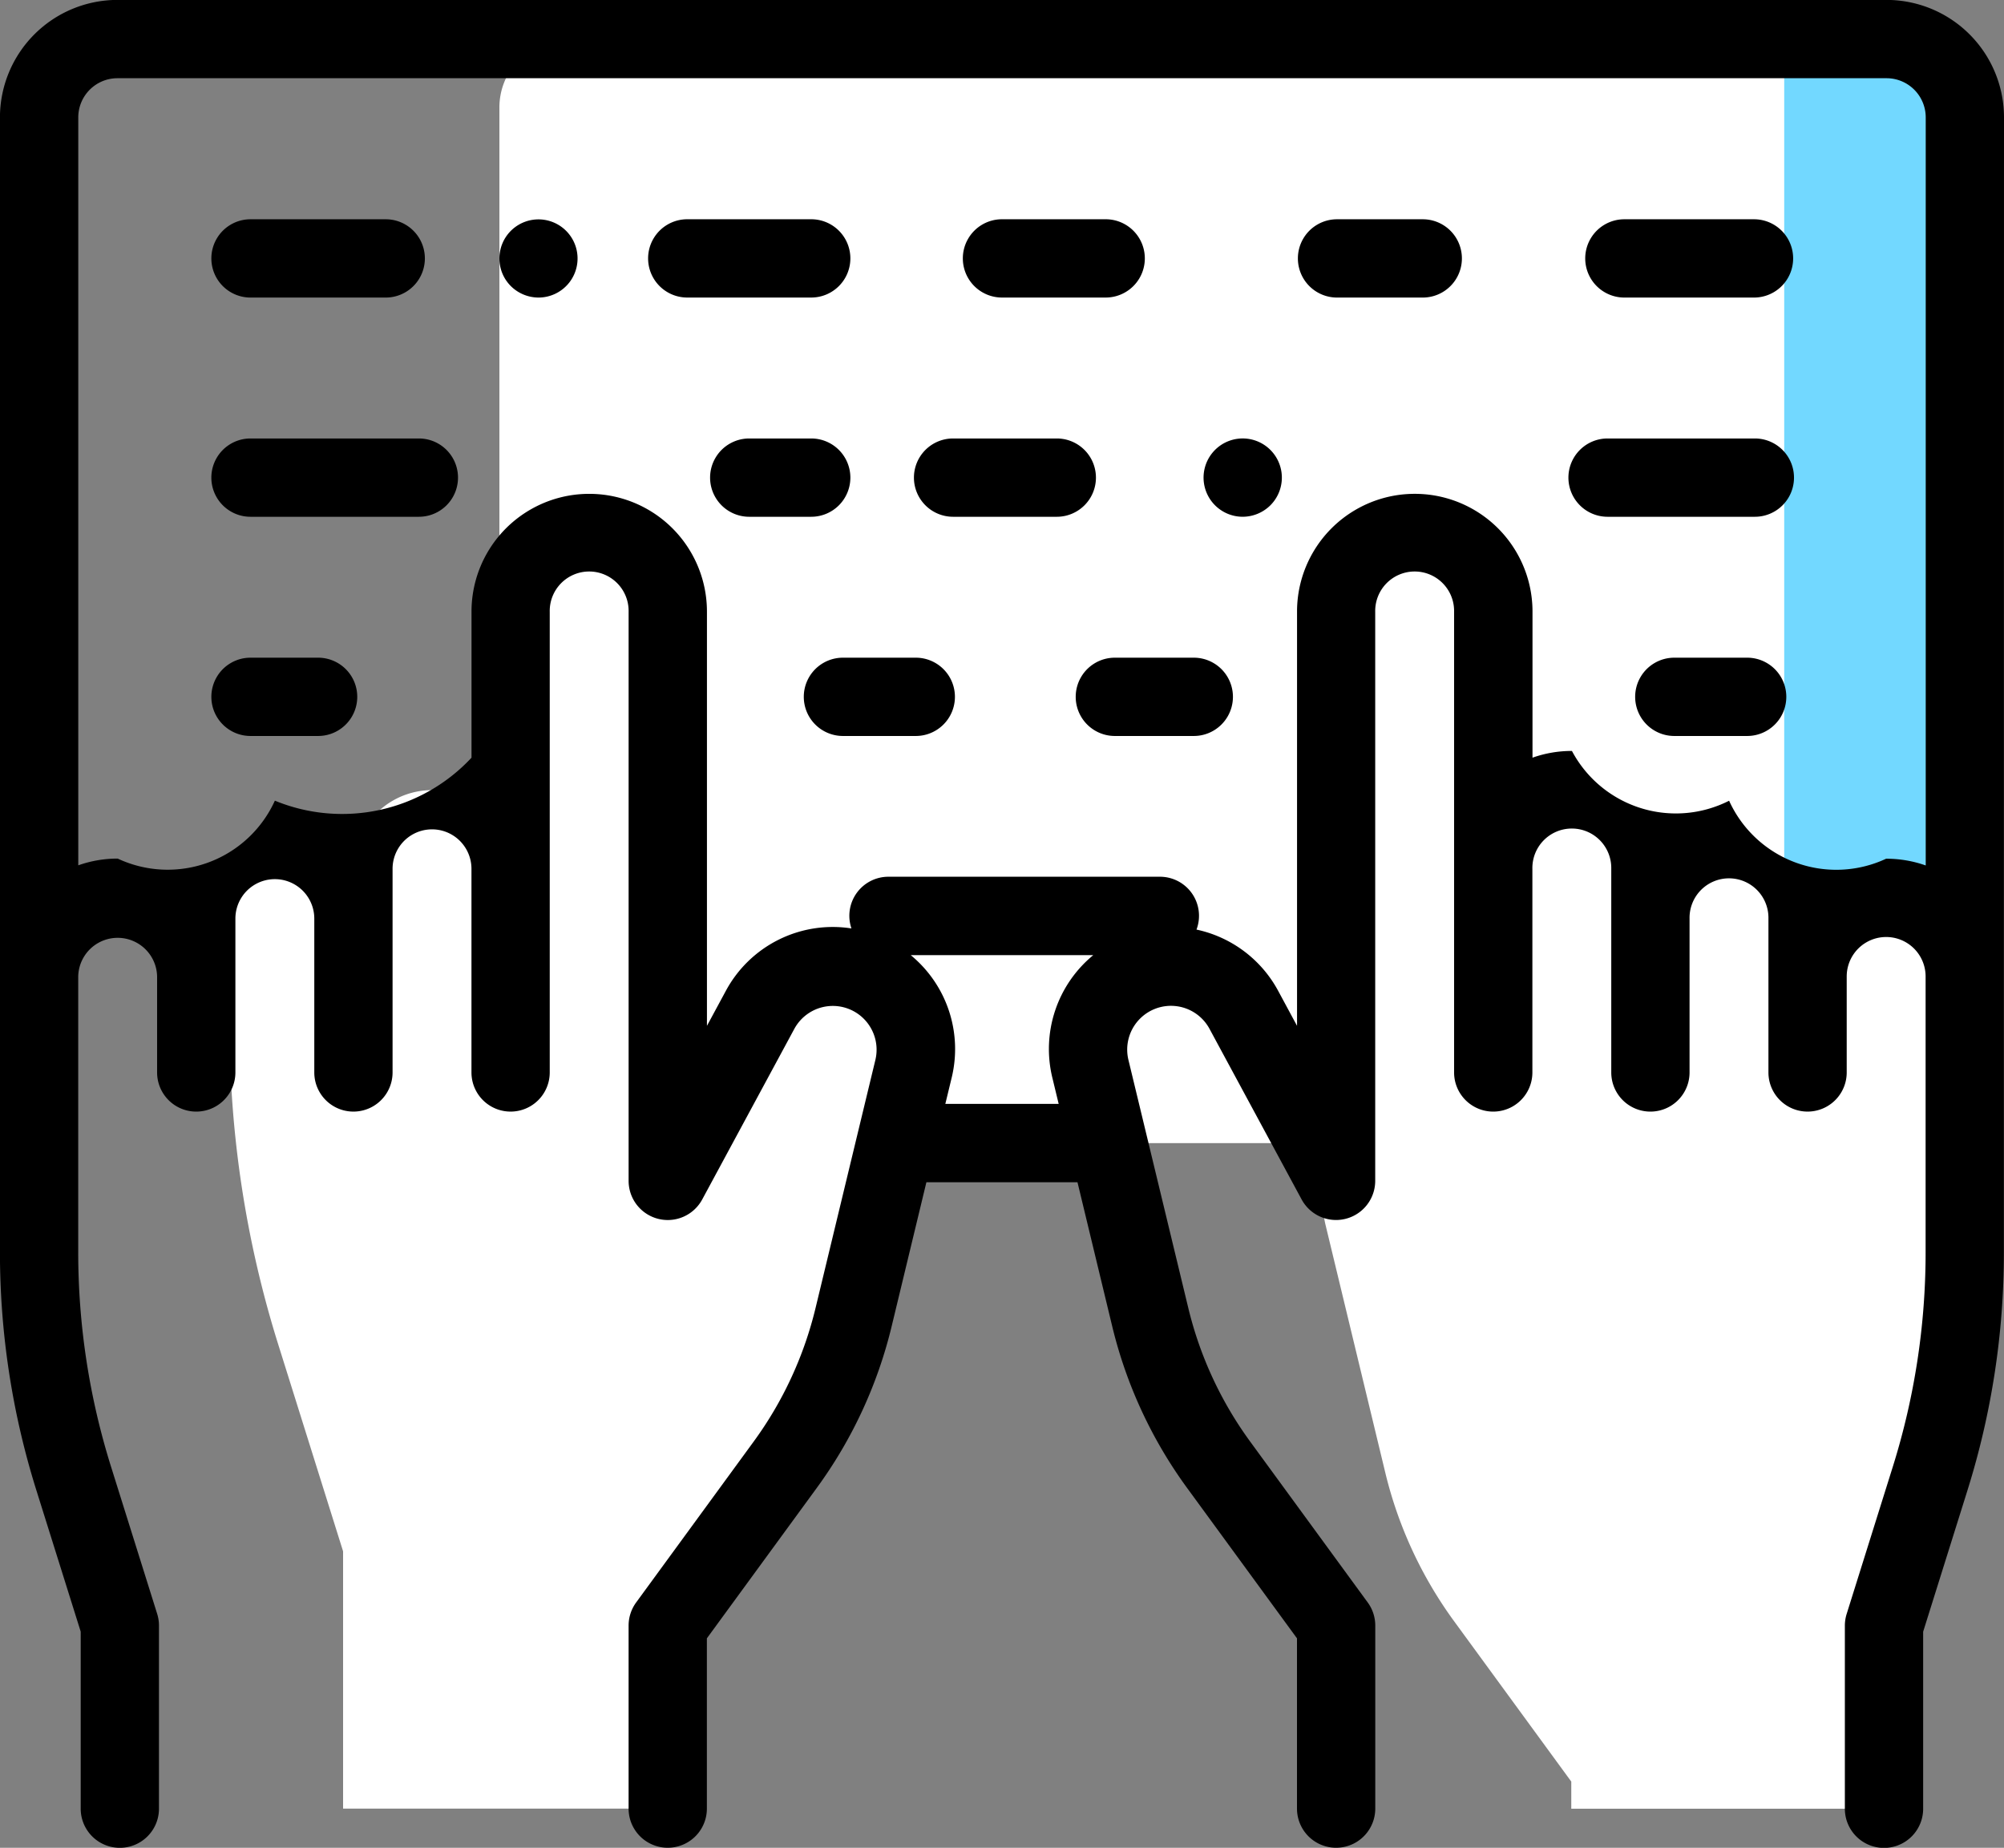 <?xml version="1.0" encoding="UTF-8"?> <svg xmlns="http://www.w3.org/2000/svg" width="119.025" height="109.727" viewBox="0 0 119.025 109.727"><rect x="0" y="0" width="119.025" height="109.727" fill="#808080" stroke="none"/><g id="Symbol_17_1" data-name="Symbol 17 – 1" transform="translate(5740.783 -4503.88)"><path id="Path_480" data-name="Path 480" d="M3318.63,5443.512h-87.04v-61.5a4.056,4.056,0,0,1,4.055-4.056h78.929a4.056,4.056,0,0,1,4.056,4.056Zm0,0" transform="translate(-8942.712 -871.75)" fill="#fff"></path><rect id="Rectangle_770" data-name="Rectangle 770" width="11.634" height="49.221" transform="translate(-5634.812 4508.18)" fill="#72d8ff"></rect><path id="Path_481" data-name="Path 481" d="M3313.834,5472.162l2.739-8.732A44.907,44.907,0,0,0,3318.63,5450v-16.379a4.668,4.668,0,0,0-9.336,0v-3.439a4.667,4.667,0,1,0-9.334,0v-2.956a4.668,4.668,0,0,0-4.668-4.668,4.773,4.773,0,0,0-.708.059c-2.225,4.62-9.36,19.187-11.36,20.2a4.9,4.9,0,0,0-1.933,1.755v1.191l-.325-.6a4.915,4.915,0,0,0-.31,3.2l3.553,14.729a24.8,24.8,0,0,0,4.082,8.809l6.962,9.526v1.61h18.582v-10.87Zm0,0" transform="translate(-8942.712 -871.75)" fill="#fff"></path><path id="Path_482" data-name="Path 482" d="M3241.593,5483.032v-10.87l6.962-9.526a24.791,24.791,0,0,0,4.081-8.809l3.553-14.729a4.921,4.921,0,0,0-9.114-3.494l-5.482,10.15v-33.8a4.667,4.667,0,1,0-9.335,0v15.264a4.667,4.667,0,0,0-9.334,0v2.957a4.663,4.663,0,0,0-7.357-3.811V5436.6a63.081,63.081,0,0,0,2.891,18.881l3.848,12.272v15.278Zm0,0" transform="translate(-8942.712 -871.75)" fill="#fff"></path><path id="Path_483" data-name="Path 483" d="M3320.954,5382.6a6.982,6.982,0,0,0-6.974-6.975H3208.9a6.982,6.982,0,0,0-6.974,6.975v50.911c0,.012,0,.023,0,.034s0,.045,0,.067V5450a47.169,47.169,0,0,0,2.164,14.131l2.632,8.391v10.514a2.324,2.324,0,1,0,4.649,0v-10.871a2.324,2.324,0,0,0-.107-.7l-2.738-8.731a42.534,42.534,0,0,1-1.951-12.739v-16.379a2.343,2.343,0,0,1,4.685,0v5.7a2.325,2.325,0,1,0,4.65,0v-9.136a2.343,2.343,0,1,1,4.686,0v9.136a2.324,2.324,0,1,0,4.649,0v-12.093a2.343,2.343,0,0,1,4.686,0v12.093a2.324,2.324,0,1,0,4.649,0v-27.357a2.343,2.343,0,1,1,4.685,0v33.8a2.325,2.325,0,0,0,4.371,1.1l5.481-10.15a2.6,2.6,0,0,1,4.809,1.843l-3.553,14.73a22.32,22.32,0,0,1-3.7,7.981l-6.961,9.527a2.325,2.325,0,0,0-.448,1.371v10.871a2.324,2.324,0,1,0,4.649,0v-10.111l6.514-8.914a26.98,26.98,0,0,0,4.465-9.634l2.059-8.536h8.974l2.058,8.535a27,27,0,0,0,4.464,9.635l6.515,8.914v10.111a2.324,2.324,0,1,0,4.649,0v-10.871a2.322,2.322,0,0,0-.448-1.371l-6.962-9.527a22.311,22.311,0,0,1-3.7-7.982l-3.555-14.729a2.6,2.6,0,0,1,4.811-1.843l5.481,10.15a2.325,2.325,0,0,0,4.37-1.1v-33.8a2.343,2.343,0,1,1,4.685,0v27.357a2.325,2.325,0,1,0,4.65,0v-12.093a2.343,2.343,0,1,1,4.685,0v12.093a2.325,2.325,0,1,0,4.65,0v-9.136a2.343,2.343,0,1,1,4.685,0v9.136a2.324,2.324,0,1,0,4.649,0v-5.7a2.343,2.343,0,0,1,4.686,0V5450a42.534,42.534,0,0,1-1.951,12.739l-2.738,8.732a2.338,2.338,0,0,0-.107.7v10.87a2.325,2.325,0,0,0,4.65,0v-10.514l2.631-8.392a47.158,47.158,0,0,0,2.164-14.13v-16.379c0-.023,0-.045,0-.067s0-.022,0-.034Zm-56.52,57.038.373,1.544h-6.731l.374-1.544a7.216,7.216,0,0,0-2.431-7.29h10.845a7.213,7.213,0,0,0-2.43,7.29Zm49.528-13.019a6.99,6.99,0,0,1-9.335-3.439,6.99,6.99,0,0,1-9.335-2.956,6.95,6.95,0,0,0-2.342.4v-8.676a6.992,6.992,0,0,0-13.985,0v24.6l-1.11-2.058a7.222,7.222,0,0,0-4.862-3.658,2.319,2.319,0,0,0-2.175-3.138H3254.7a2.319,2.319,0,0,0-2.2,3.07,7.208,7.208,0,0,0-7.471,3.726l-1.112,2.058v-24.6a6.991,6.991,0,1,0-13.983,0v8.676a10.5,10.5,0,0,1-11.679,2.552,6.993,6.993,0,0,1-9.335,3.44,6.976,6.976,0,0,0-2.342.4V5382.6a2.327,2.327,0,0,1,2.325-2.325H3313.98a2.327,2.327,0,0,1,2.325,2.325v44.424a7,7,0,0,0-2.343-.4Zm0,0" transform="translate(-8942.712 -871.75)"></path><path id="Path_484" data-name="Path 484" d="M3216.807,5406.318h10a2.325,2.325,0,1,0,0-4.65h-10a2.325,2.325,0,1,0,0,4.65Zm0,0" transform="translate(-8942.712 -871.75)"></path><path id="Path_485" data-name="Path 485" d="M3252.436,5403.993a2.326,2.326,0,0,0-2.325-2.325h-3.682a2.325,2.325,0,1,0,0,4.65h3.682a2.326,2.326,0,0,0,2.325-2.325Zm0,0" transform="translate(-8942.712 -871.75)"></path><path id="Path_486" data-name="Path 486" d="M3216.807,5419.335h4.016a2.324,2.324,0,0,0,0-4.649h-4.016a2.324,2.324,0,1,0,0,4.649Zm0,0" transform="translate(-8942.712 -871.75)"></path><path id="Path_487" data-name="Path 487" d="M3249.669,5417.01a2.325,2.325,0,0,0,2.325,2.325h4.327a2.324,2.324,0,1,0,0-4.649h-4.327a2.324,2.324,0,0,0-2.325,2.324Zm0,0" transform="translate(-8942.712 -871.75)"></path><path id="Path_488" data-name="Path 488" d="M3216.807,5393.3h8.032a2.324,2.324,0,1,0,0-4.649h-8.032a2.324,2.324,0,1,0,0,4.649Zm0,0" transform="translate(-8942.712 -871.75)"></path><path id="Path_489" data-name="Path 489" d="M3250.111,5388.65h-7.364a2.324,2.324,0,1,0,0,4.649h7.364a2.324,2.324,0,1,0,0-4.649Zm0,0" transform="translate(-8942.712 -871.75)"></path><path id="Path_490" data-name="Path 490" d="M3233.915,5393.3a2.321,2.321,0,1,0-1.644-.679,2.343,2.343,0,0,0,1.644.679Zm0,0" transform="translate(-8942.712 -871.75)"></path><path id="Path_491" data-name="Path 491" d="M3256.211,5403.993a2.326,2.326,0,0,0,2.325,2.325h6.16a2.325,2.325,0,1,0,0-4.65h-6.16a2.325,2.325,0,0,0-2.325,2.325Zm0,0" transform="translate(-8942.712 -871.75)"></path><path id="Path_492" data-name="Path 492" d="M3277.382,5405.636a2.325,2.325,0,1,0-1.643.681,2.343,2.343,0,0,0,1.643-.681Zm0,0" transform="translate(-8942.712 -871.75)"></path><path id="Path_493" data-name="Path 493" d="M3295.083,5403.993a2.326,2.326,0,0,0,2.325,2.325h8.748a2.325,2.325,0,1,0,0-4.65h-8.748a2.325,2.325,0,0,0-2.325,2.325Zm0,0" transform="translate(-8942.712 -871.75)"></path><path id="Path_494" data-name="Path 494" d="M3268.144,5414.686a2.324,2.324,0,0,0,0,4.649h4.689a2.324,2.324,0,0,0,0-4.649Zm0,0" transform="translate(-8942.712 -871.75)"></path><path id="Path_495" data-name="Path 495" d="M3305.7,5414.686h-4.328a2.324,2.324,0,1,0,0,4.649h4.328a2.324,2.324,0,1,0,0-4.649Zm0,0" transform="translate(-8942.712 -871.75)"></path><path id="Path_496" data-name="Path 496" d="M3267.6,5388.65h-6.16a2.324,2.324,0,1,0,0,4.649h6.16a2.324,2.324,0,1,0,0-4.649Zm0,0" transform="translate(-8942.712 -871.75)"></path><path id="Path_497" data-name="Path 497" d="M3306.106,5393.3a2.324,2.324,0,1,0,0-4.649h-7.7a2.324,2.324,0,1,0,0,4.649Zm0,0" transform="translate(-8942.712 -871.75)"></path><path id="Path_498" data-name="Path 498" d="M3286.432,5393.3a2.324,2.324,0,1,0,0-4.649h-5.092a2.324,2.324,0,1,0,0,4.649Zm0,0" transform="translate(-8942.712 -871.75)"></path></g></svg> 